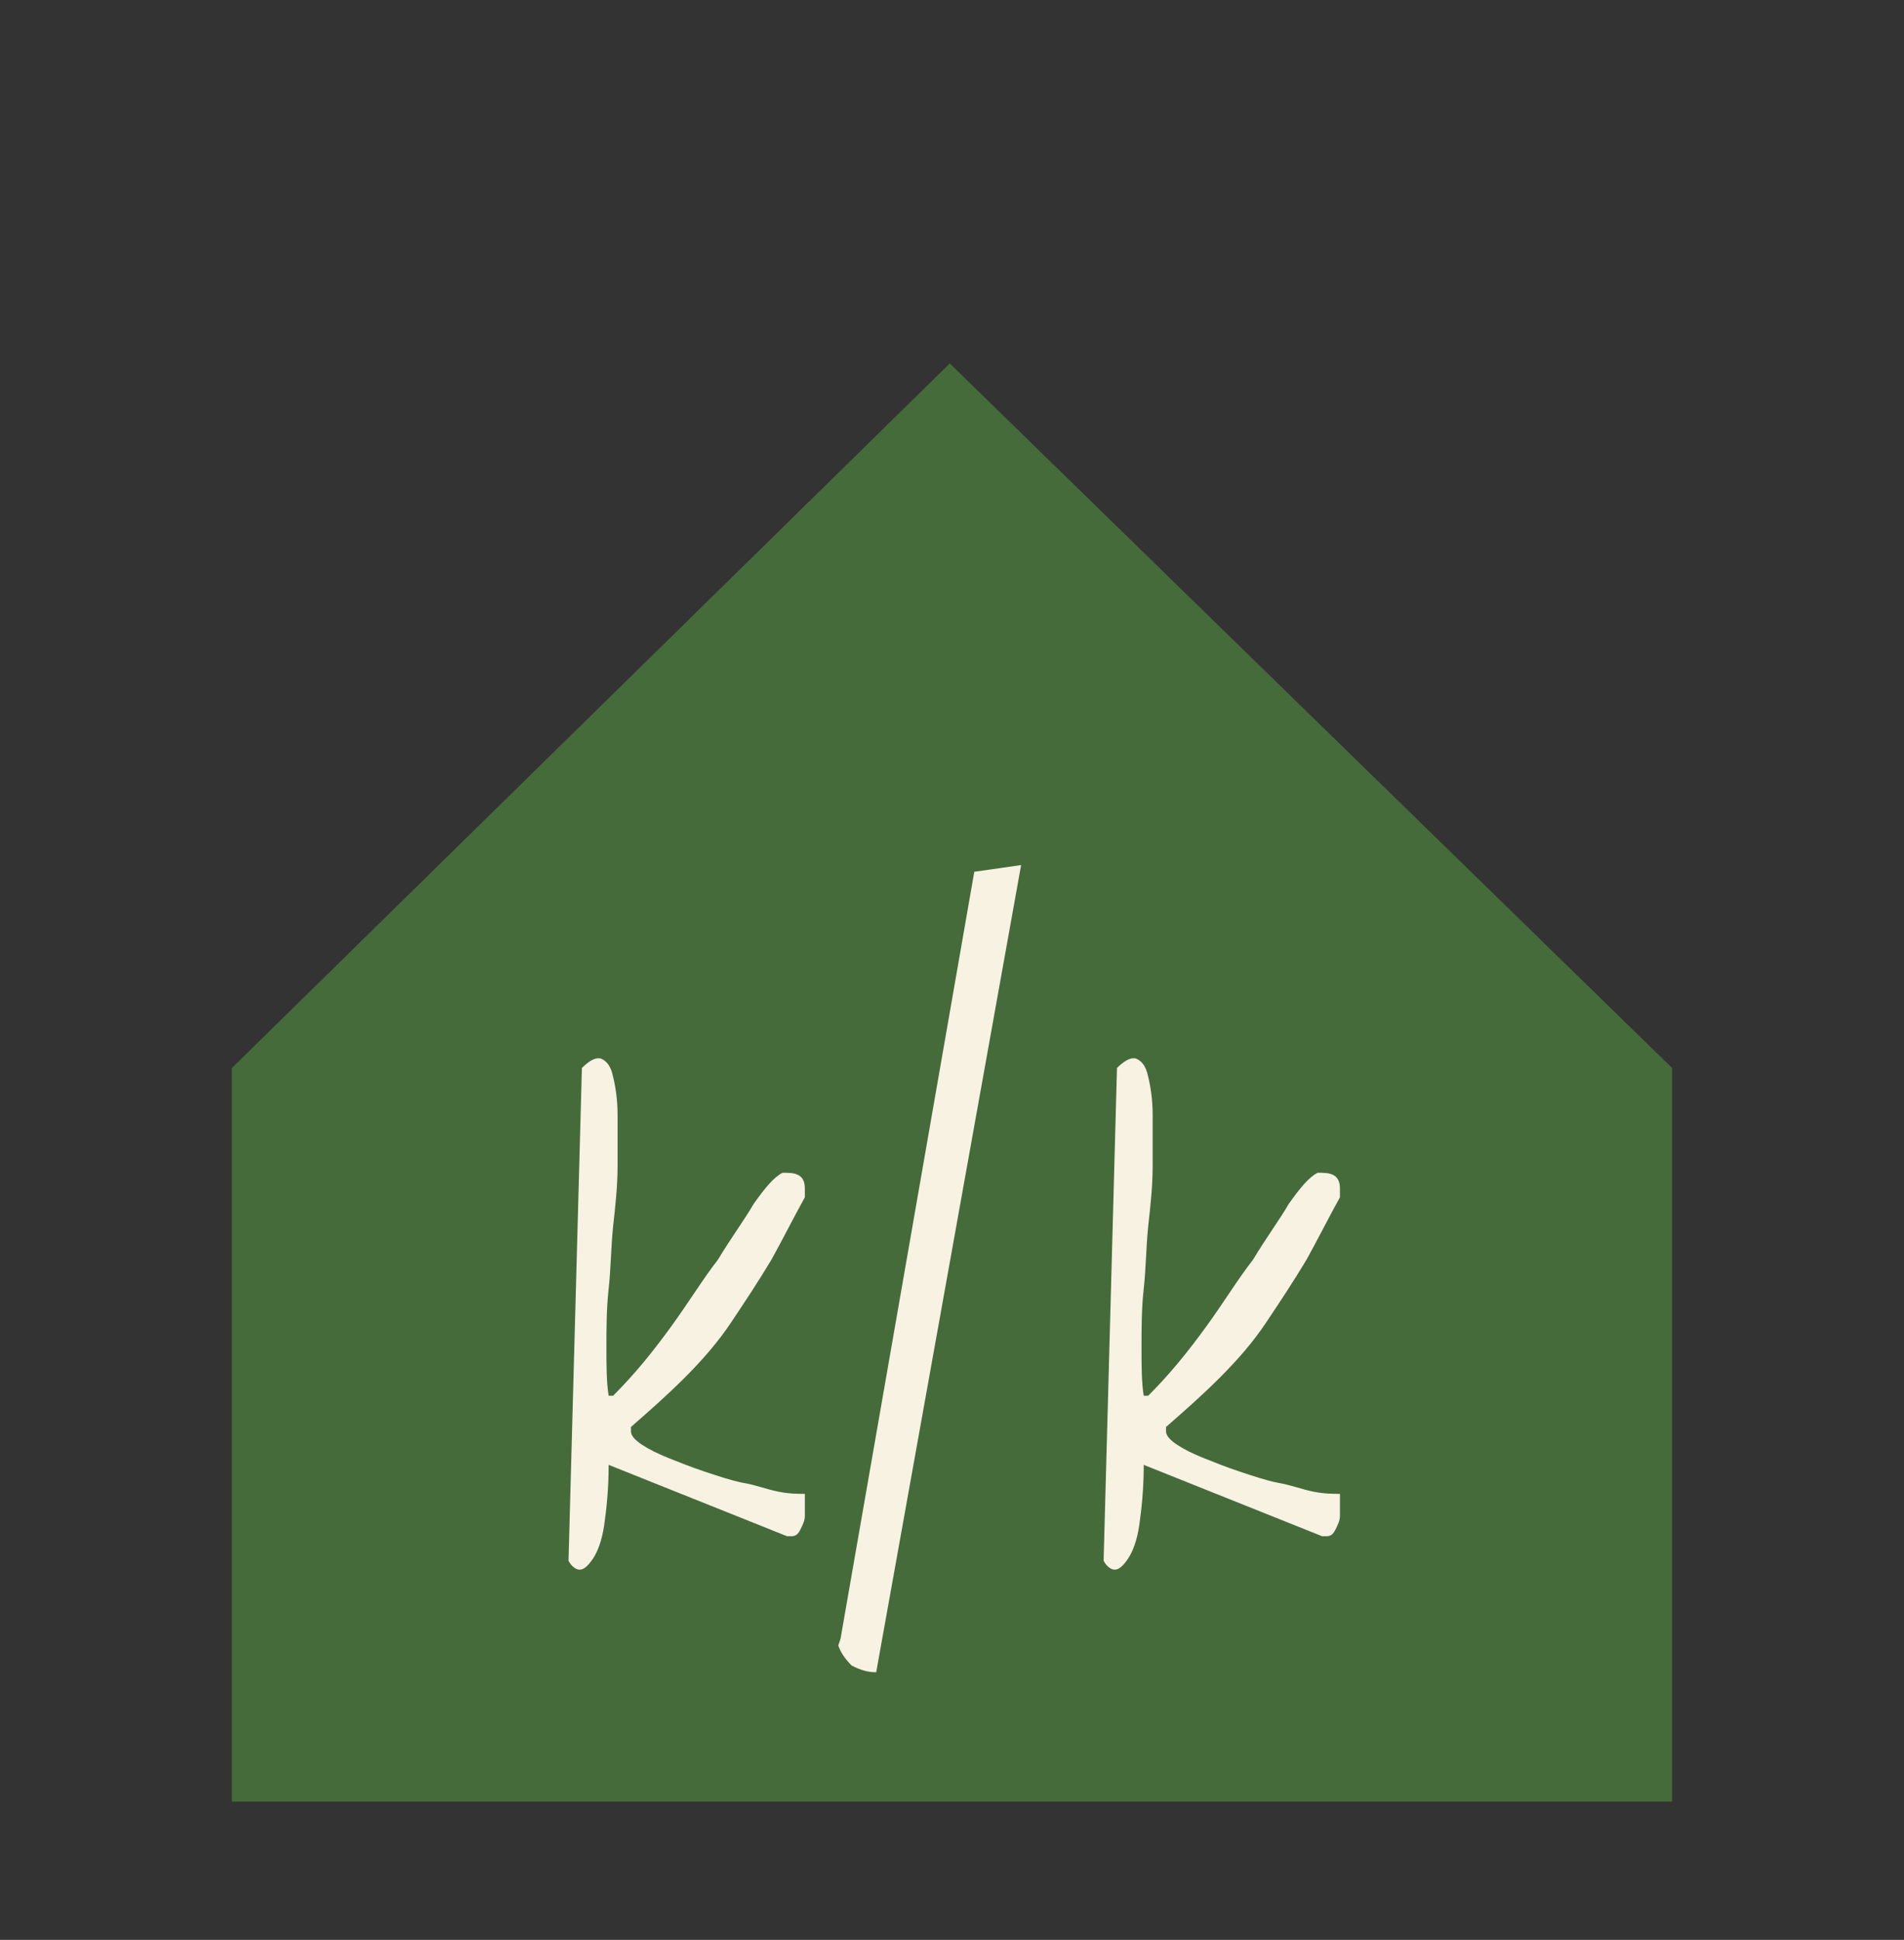 <?xml version="1.0" encoding="utf-8"?>
<!-- Generator: Adobe Illustrator 24.3.0, SVG Export Plug-In . SVG Version: 6.00 Build 0)  -->
<svg version="1.1" id="Ebene_1" xmlns="http://www.w3.org/2000/svg" xmlns:xlink="http://www.w3.org/1999/xlink" x="0px" y="0px"
	 viewBox="0 0 85.4 87" style="enable-background:new 0 0 85.4 87;" xml:space="preserve">
<rect x="0" y="0" width="85.4" height="87" fill="#333333" stroke="none"/>
<style type="text/css">
	.st0{fill:#466B3B;}
	.st1{enable-background:new    ;}
	.st2{fill:#F7F2E1;}
</style>
<polygon class="st0" points="42.6,16.3 10.4,47.9 10.4,80.8 75,80.8 75,47.9 "/>
<g id="Gruppe_29" transform="translate(-872 83.397)">
	<g class="st1">
		<path class="st2" d="M922.1-35.5c0.4-0.4,0.7-0.5,0.9-0.4s0.4,0.3,0.5,0.8c0.1,0.4,0.2,1,0.2,1.7s0,1.5,0,2.3
			c0,0.9-0.1,1.8-0.2,2.7c-0.1,1-0.1,1.9-0.2,2.8s-0.1,1.8-0.1,2.6c0,0.8,0,1.6,0.1,2.2h0.1h0.1c1-1,1.8-2,2.6-3.1s1.4-2.1,2.1-3
			c0.6-1,1.2-1.8,1.6-2.5c0.5-0.7,0.9-1.2,1.3-1.4c0.3,0,0.5,0,0.7,0.1s0.3,0.3,0.3,0.6c0,0,0,0.1,0,0.2c0,0.1,0,0.1,0,0.2
			c-0.5,0.9-1,1.9-1.5,2.8c-0.6,1-1.2,1.9-1.8,2.8s-1.3,1.7-2.1,2.5s-1.6,1.5-2.4,2.2v0.1v0.1c0,0.2,0.2,0.4,0.5,0.6
			s0.7,0.4,1.2,0.6s1,0.4,1.6,0.6s1.2,0.4,1.7,0.5c0.6,0.1,1.1,0.3,1.6,0.4s0.9,0.1,1.2,0.1c0,0.1,0,0.2,0,0.4c0,0.2,0,0.4,0,0.6
			s-0.1,0.4-0.2,0.6c-0.1,0.2-0.2,0.3-0.4,0.3h-0.1h-0.1l-8-3.2c0,1.1-0.1,2-0.2,2.7c-0.1,0.7-0.3,1.2-0.5,1.5S922.2-13,922-13
			c-0.2,0-0.4-0.2-0.5-0.4L922.1-35.5z"/>
	</g>
	<g class="st1">
		<path class="st2" d="M909.7-9.9l6-34.4l2.1-0.3l-6.5,36.2c-0.4,0-0.7-0.1-1.1-0.3c-0.3-0.3-0.5-0.6-0.6-0.9L909.7-9.9z"/>
	</g>
	<g class="st1">
		<path class="st2" d="M898.1-35.5c0.4-0.4,0.7-0.5,0.9-0.4s0.4,0.3,0.5,0.8c0.1,0.4,0.2,1,0.2,1.7s0,1.5,0,2.3
			c0,0.9-0.1,1.8-0.2,2.7c-0.1,1-0.1,1.9-0.2,2.8s-0.1,1.8-0.1,2.6c0,0.8,0,1.6,0.1,2.2h0.1h0.1c1-1,1.8-2,2.6-3.1s1.4-2.1,2.1-3
			c0.6-1,1.2-1.8,1.6-2.5c0.5-0.7,0.9-1.2,1.3-1.4c0.3,0,0.5,0,0.7,0.1s0.3,0.3,0.3,0.6c0,0,0,0.1,0,0.2c0,0.1,0,0.1,0,0.2
			c-0.5,0.9-1,1.9-1.5,2.8c-0.6,1-1.2,1.9-1.8,2.8s-1.3,1.7-2.1,2.5s-1.6,1.5-2.4,2.2v0.1v0.1c0,0.2,0.2,0.4,0.5,0.6
			s0.7,0.4,1.2,0.6s1,0.4,1.6,0.6s1.2,0.4,1.7,0.5c0.6,0.1,1.1,0.3,1.6,0.4s0.9,0.1,1.2,0.1c0,0.1,0,0.2,0,0.4c0,0.2,0,0.4,0,0.6
			s-0.1,0.4-0.2,0.6c-0.1,0.2-0.2,0.3-0.4,0.3h-0.1h-0.1l-8-3.2c0,1.1-0.1,2-0.2,2.7c-0.1,0.7-0.3,1.2-0.5,1.5S898.2-13,898-13
			c-0.2,0-0.4-0.2-0.5-0.4L898.1-35.5z"/>
	</g>
</g>
</svg>
